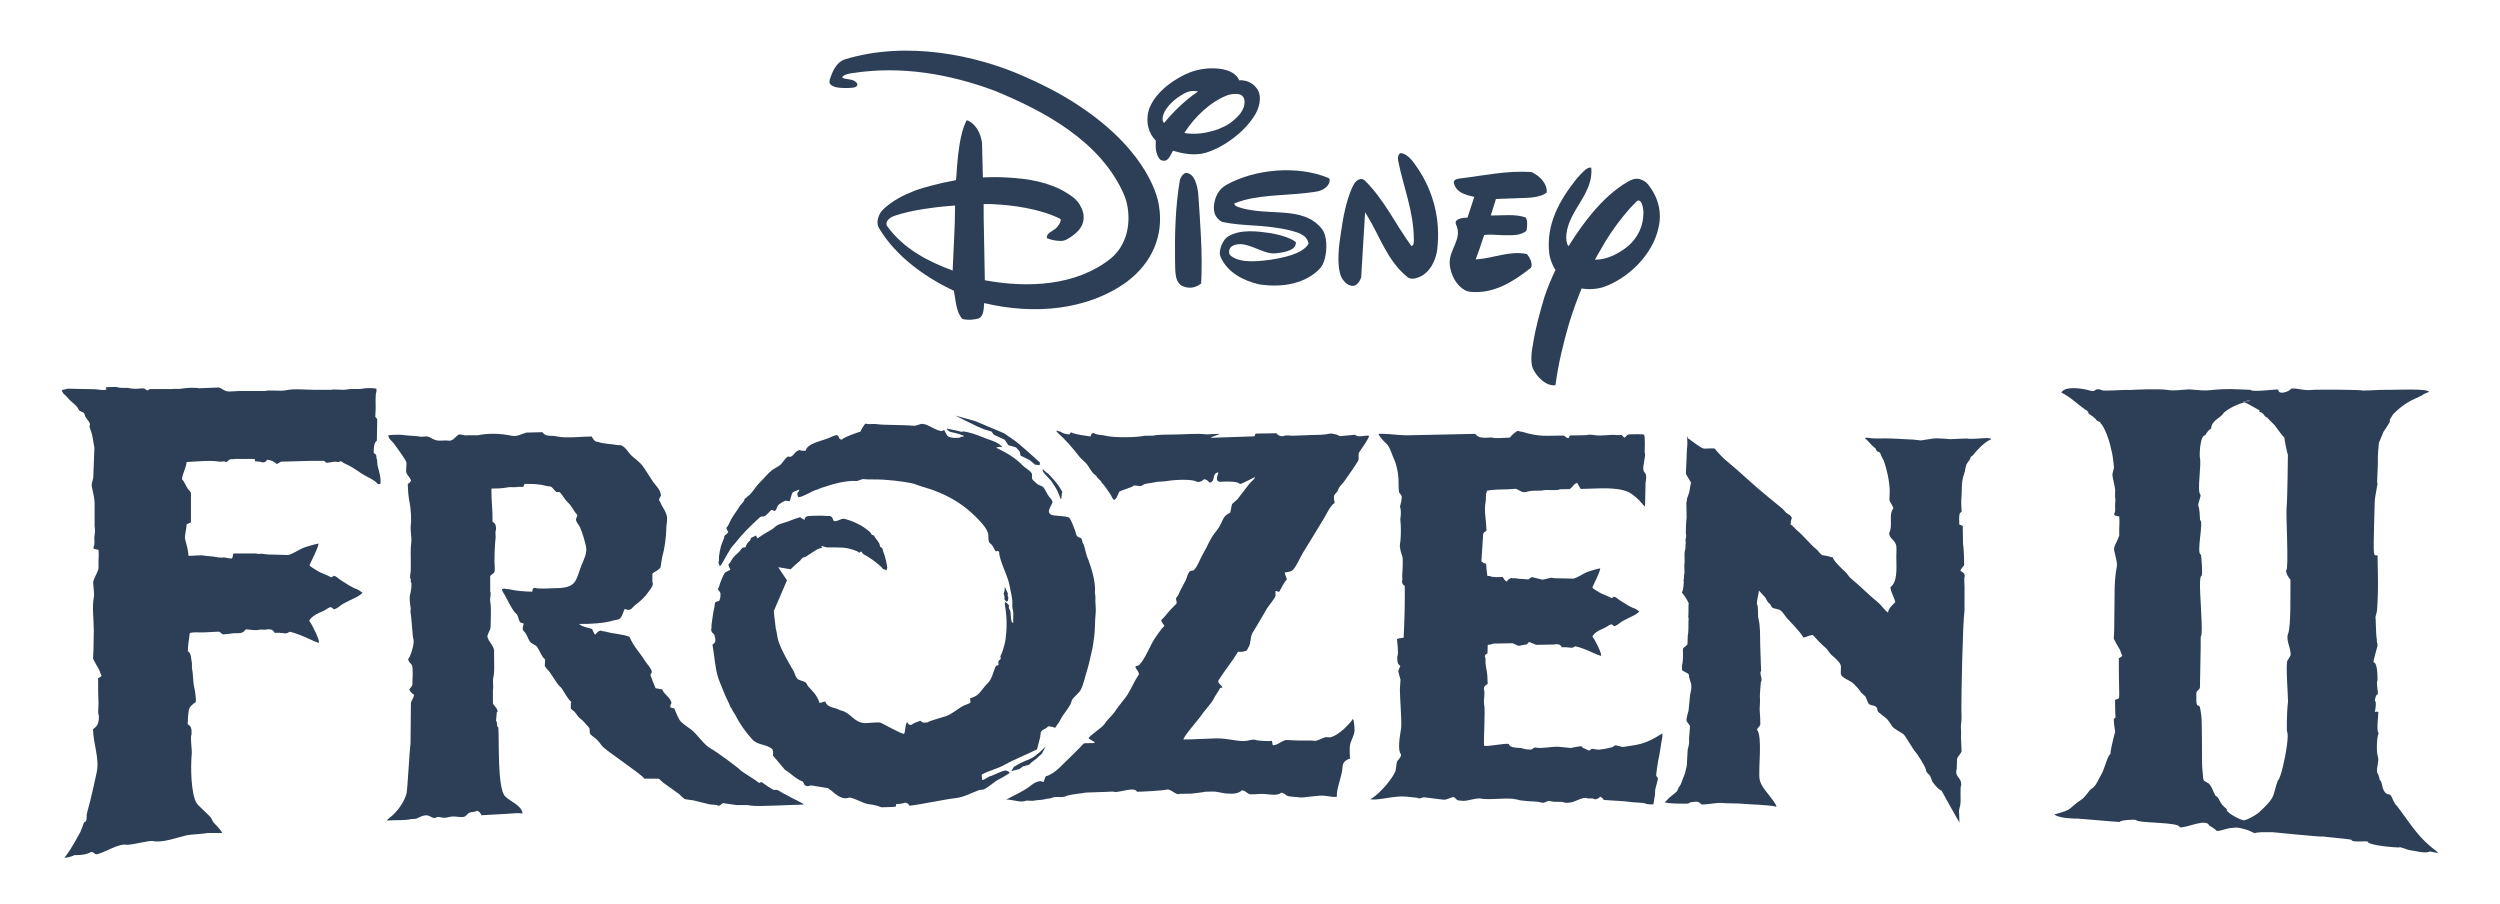 <?xml version="1.0" encoding="utf-8"?>
<!-- Generator: Adobe Illustrator 23.1.0, SVG Export Plug-In . SVG Version: 6.00 Build 0)  -->
<svg version="1.1" id="ARTWORK" xmlns="http://www.w3.org/2000/svg" xmlns:xlink="http://www.w3.org/1999/xlink" x="0px" y="0px"
	 viewBox="0 0 1280.16 462.67" style="enable-background:new 0 0 1280.16 462.67;" xml:space="preserve">
<style type="text/css">
	.st0{fill:#2C3F57;}
</style>
<g id="CC780024_7_">
	<g id="FROZEN_II_7_">
		<g>
			<path class="st0" d="M1148.6,205.86c0.17,0,0.4,0.06,0.67,0.16c1.09-0.31,2.12-0.54,3.04-0.68
				C1152.34,204.63,1149.58,205.46,1148.6,205.86z"/>
			<path class="st0" d="M1227.28,412.54c-1.22-0.74-2.49-4.48-2.84-4.96c-0.94-1.31-1.28-0.46-2.34-1.17
				c-2.87-1.91-1.86-6.17-3.49-6.96c-0.01-1.06-1.36-4.22-1.44-4.22c-0.17-2.41,1.18-5.77,0.46-7.73c-0.82-2.24-0.66-10,0.44-12.2
				c-1.39,0-0.09-10.33-0.21-10.77c-1.01-0.16-0.8-0.16-1.81,0c0.44-1.46,0.9-5.7,0.02-5.59c0-0.63,0.49-3.47,1.6-3.47
				c0.1-0.95-1.05-6.78-0.23-6.78c0-1.35,0.15-9.58-2.1-9.58c0-0.98,1.64-6.54,2.1-8.41c0-3.26-0.37,0.22-0.37-3.52
				c-0.46-1.38-0.49-11.1-0.67-11.1c0-0.56,0.67-2.17,0.81-3.83c1-12.07,0.06-26.25,0.32-27.82c-1.28-0.16-1.73,0.39-1.95-1.85
				c-0.29-2.87,0.39-23.13,0.42-25.17c0.04-3.93,2.07-10.8,1.22-10.34c0.03-2.46,0.53-9.4,0.4-12.65c-0.05-1.3,0.3-5.34,0.53-7.67
				l2.34-5.61c6.69-9.85,0.47-2.34,5.06-9.16c6.22-6.18,9.67-7.05,14.56-9.45c0.73-0.72,2.85-1.54,3.58-1.79
				c0.66-1.92-17.78-1.08-20.02-1.13c-5.95-0.12-9.52,0.43-13.98,0.38c0.01-0.46-23.21-0.6-26.06-0.31
				c-4.24,0.43-6.29-0.89-10.27-0.71c-1.19,1.64-6.84,3.58-6.75,0.45c-1.55-0.05-14.19,1.5-14.14,0.2
				c-8.7-0.31-11.75-0.75-20.27,0.14c-3.27,0.42-6.61,0-11.09-0.37c-4.69,0.18-7.65,0.92-11.41,0.25
				c-4.39-0.63-15.54-0.14-19.3,0.07c-1.42-0.33-14.24,0.85-14.21-0.01c-4.52-1.45-2.12,1.59-6.44,0.19
				c-2.44-0.79-12.44-2.59-14.19,1.13c4.93,2.48,7.87,5.66,12.58,9.01c0.73,0.03,1.54,1.41,1.25,1.69c1.36,0.93,3.4,2.18,4.21,3.51
				c1.22,0.9,1.73,0.89,1.92,0.76c-0.03,0.12-0.06,0.3-0.06,0.6c2.35,1.89,4.94,9.9,5.45,12.93c0.85,2.74,1.25,6.39,1.59,9.98
				c-0.21,0.96-0.93,3.1-0.8,3.98c0.39,2.57,1.14,4.97,1.4,7.4c-0.04,1.1-0.06,2.43-0.08,3.97c0.06,0.04,0.11,0.08,0.17,0.12
				c0,0.64,0,1.28,0,1.92c-0.45,2.15,0.42,4.66-0.6,6.17c0.06,0.46,0.09,0.5,0.2,0.8c0.12,0.05,0.27,0.09,0.4,0.13
				c0,0.06,0,0.13,0,0.19c0.04,0.18,0.07,0.09,0.1-0.16c0.58,0.2,1.21,0.37,1.89,0.43c0.21,1.89,0.06,4.48,0,6.37
				c0,1.13,0,2.26,0,3.39c-0.56,2.02-2.02,4.22-2.59,6.17c-0.47,1.61,1.88,7.08,1.36,9.69c-0.95,4.73-1.2,9.82-1.16,15.6
				c-0.07,3.52-0.13,13.89-0.2,17.41c-0.07,1.33-0.13,2.66-0.2,3.98c0.76,1.61,2.04,3.8,2.99,5.38c0.6,1.01,0.65,2.35,1.39,3.19
				c-0.33,0.72-1.07,1.08-1.79,1.39c-0.02,4.42,0.06,14.26,0.2,18.36c0.02,0.57-0.04,1.33-0.09,2.13c-0.53,0.29-1.22,0.6-2.05,0.91
				c0.09,3.25-0.02,6.22,0.26,9.03c-0.28,0.23-0.57,0.46-0.91,0.67c0.02,2.21,0.33,4.43,0.71,6.64c-0.16,0.56-0.33,1.17-0.5,1.82
				c-0.99,3.78-2.03,8.63-1.93,9.63c-1.22,0.01-3.22,7.81-4.27,9.59c-1.8,3.05-3.15,7.12-5.71,8.27c-1.01,0.83-2.51,3.5-4.38,5.01
				c-8.28,5.61-4.01,5.08-14.43,8.01c2.83,1.92,9.47,2.13,12.26,2.1c0-0.09,19.72,1.73,21.3,1.71c-0.01-0.94,7.85-1.47,8.3-0.97
				c1.64,1.77,22.38,0.86,22.41,3.68c3.02,0.67,13.72-4.91,15.13-0.84c0.66,0.21,3.73,2.31,3.73,2.65c1.19,0.42,4.96-1.13,6.6-1.33
				c4.27-0.52,4.33-0.45,8.91,0.82c1.06,0.28,4.09,1.87,4.2,1.76c0.73-0.72,6.06-0.53,7.58-0.55c0-0.36,23.61,2.48,27.87,2.26
				c-1.02,0.05,12.84,1.23,13.95,1.64c0.02,1.51,7.09,0.53,8.34,0.92c0.02,1.95,13.85,3.05,16.05,3.03
				c-0.01-0.7,4.53,1.28,5.26,1.34c2.26,0.18,8.37,2.02,10.34,0.7c0.08-0.16,3.93,1,4.38,0.53
				C1237.96,428.78,1235.24,422.95,1227.28,412.54z M1172.87,335.71c-0.01-0.04-0.03,0.02-0.05,0.09c-0.24,0.4-1.38,2.23-1.41,2.38
				c-1.15-0.03,0.25,19.11,0.21,21c-0.69,5.57-0.73,15.22-0.47,15.63c0.96,1.52-0.52,11-2.17,17.79c-0.91,3.73-1.87,6.64-2.52,6.97
				c-0.64,1.65-1.02,2.95-1.32,4.05c-1.13,4.24-0.93,5.58-8.49,12.45c-1.36,1.24-7.76,5-8.41,3.74c-1.23,0.01-9.18-4.18-7.92-5.47
				c-4.4-3.2-3.37-5.71-5.9-6.94c-0.88-1.47-2.42-6.37-4.22-6.65c-2.36-1.52-1.8-0.19-2.52-7.72c-0.18,0-0.06-15.14-0.25-22.61
				c-0.04-1.79-0.11-3.14-0.2-3.74c-0.21-1.39-0.45-3.56-0.7-4.44c-0.4-1.42-1.29-0.5-1.64-1.64s-0.14-3.23-0.23-5.37
				c-0.08-1.98,2.14-1.72,1.87-3.97c-0.09,0,0.54-22.36,0.36-25.26c0.54,0.01,0.61-2.85,0.51-6.85c-0.21-8.97-1.75-23.63-0.12-24.26
				c0.8-0.31-0.03-9.87-0.26-10.94c-2.58-0.06,1.61-17.47-0.44-17.52c-0.13-2.53-0.25-5.83-0.87-7.4c-0.47-1.18,1.68-5.02,0.97-5.82
				c-1.76-2.01,0.79-15.6-0.23-19.05c-0.21-2.26,0.19-11.38,2.82-11.29c0.34-0.93,2.19-3.32,2.96-3.3c0.16-4.52,4.84-5.23,6.46-8.22
				c3.17-2.62,7.16-4.38,10.56-5.35c-0.27-0.1-0.51-0.16-0.67-0.16c-0.14-0.01-0.23,0.04-0.27,0.12c-0.01,0.03-0.04,0.04-0.04,0.07
				c0-0.04,0.03-0.05,0.04-0.07c0.04-0.08,0.12-0.12,0.27-0.12c0.97-0.4,3.74-1.23,3.71-0.52c-0.92,0.15-1.95,0.38-3.04,0.68
				c2.09,0.74,6.92,3.8,7.8,4.13c-0.01,0.29-0.52,0.84,0.35,0.92c1.79,0.16,2.08,2.75,3.75,2.81c0.12,0.42,0.19,0.48,3.57,3.82
				c1.52,2.03,4.12,5.78,4.98,6.25c-0.02,0.68,1.49,8.67,1.85,8.68c-0.02,0.5-0.21,23.99-0.69,27.49
				c-0.34,2.48,1.18,31.84-0.14,31.81c-0.56,1.57,1.96,4.9,2.14,4.9c-0.13,5.59,0.39,23.94-1.24,27.8
				C1170.31,327.78,1173.46,332.53,1172.87,335.71z"/>
		</g>
		<g id="FROZEN_7_">
			<path class="st0" d="M716.98,341.12c0.01-0.04,0.02-0.07,0.03-0.11C717.01,340.29,716.99,340.9,716.98,341.12z"/>
			<path class="st0" d="M401.47,406.45c-1.1-0.5-2.39-1.59-3.58-1.99c-0.6,0-1.19,0-1.79,0c-0.83-0.34-5.43-3.33-5.97-3.98
				c-0.57,0.07-0.86,0.13-1.19,0.4c-0.41-0.08-0.38-0.05-0.6-0.2c-0.51-0.71-8.48-5.5-9.04-6.14c-0.46-0.85-12.35-9.61-15.35-11.23
				c-3.68-2-6.79-7.3-10.13-9.79c-1.66-1.24-4.67-3.13-5.77-4.78c-0.98-1.46-2.01-4.34-2.79-5.97c-0.6-0.2-1.54-0.25-1.99-0.6
				c-0.2-0.42,0.2-1.73,0.6-2.19c-0.52-2.89-3.88-4.34-4.78-6.97c-1.13-0.2-2.26-0.4-3.39-0.6c-0.1-0.08-2.55-6.26-2.59-6.57
				c-0.09-0.78,0.87-1.2,0.6-2.19c-0.47-1.72-2.46-3.69-3.39-5.18c-2.82-4.53-5.85-7.36-7.99-12.38c-3.49-1.41-8.38-1.52-11.95-2.59
				c-0.93-0.28-1.9-0.13-2.59-0.6c-1.7,0.11-1.93,1.26-2.99,1.99c0,0.07,0,0.13,0,0.2c-0.68-0.7-1.19-2.07-1.59-2.99
				c-1.99-0.75-4.95-1.02-6.37-2.39c-0.07,0-0.13,0-0.2,0c0-0.07,0-0.13,0-0.2c5.94,0.06,12.67-0.34,17.52-1.79
				c1.15-0.35,2.11-0.21,2.99-0.8c1.25-0.62,2.09-3.61,2.59-4.98c0.83,0,1.19,0.02,1.59,0.4c2.32-0.02,2.5-1.44,3.78-2.39
				c2.9-2.15,5.12-4.16,7.17-7.17c0.59-0.87,2.74-3.23,1.79-4.78c0-1.39,0-2.79,0-4.18c0.42-0.85,3.57-1.85,4.18-3.39
				c0.26-1.66,0.53-3.32,0.8-4.98c1.29-4.69,2.07-9.85,2.19-15.73c0.03-1.52,0.66-3.82,0.2-5.58c-0.52-1.99-1.64-3.82-2.59-5.38
				c-0.56-0.92-0.67-1.88-1.39-2.59c0.12-0.95,0.46-1.65,1-2.19c-0.06-3.16-2.61-5.17-3.98-7.17c-1.88-2.76-3.41-5.46-5.38-8.16
				c-1.52-2.1-4.11-3.77-5.97-5.58c-1.5-1.46-2.89-4.22-4.98-4.98c-0.52-0.33-1.42-0.02-2.19-0.2c-2.05-0.47-8.11-0.71-9.56-1.59
				c-2.05,0.01-2.69-1.52-3.39-2.79c-5.55,0.02-12.87,1.05-17.72,0c-3.74-0.81-5.53,0.45-7.57-2.19c-2.72,0.07-5.44,0.13-8.16,0.2
				c-2.13,0.54-4.74,2.27-7.77,1.59c-5.19-1.16-11.85-1.37-17.13-0.2c-1.79,0-3.58,0-5.38,0c-1.51,0.34-3.53-0.89-4.58-0.25
				c-1.25,0.76-2.86,3.38-4.98,2.99c-1.71-0.32-4.44,0.28-6.37-0.2c-1.64-0.41-3.04-1.6-4.58-1.99c-1.06,0.07-2.13,0.13-3.19,0.2
				c-2.48-0.55-5.54-0.42-8.16-0.8c-3.87-0.55-8.43,0-8.56,0c0.14,2.12,1.83,2.87,2.79,4.18c1.95,2.66,4.52,6.22,6.17,9.01
				c0.93,1.58-0.41,4.42,0.4,6.37c0.49,1.19,2.25,2.64,2.19,3.78c-0.28,0.81-0.91,1.21-1.59,1.59c0.05,3.39,0.34,7,1,9.96
				c0.53,2.39,0.9,8.55,0.57,10.75c-0.44,2.98,0.56,6.75,0.2,9.36c-0.42,3.04-0.24,6.49-0.24,9.96c0,1.53,0,3.05,0,4.58
				c-0.21,0.94-0.37,2.26-0.4,3.38c0.93,0.93-0.16,1.86,0.77,2.79c-0.03,2.46-0.23,4.23-0.75,5.97c-0.48,1.61,0.1,5.59,0.39,7.17
				c-0.07,0.46-0.13,0.93-0.2,1.39c0.61,3.63,0.8,8.24,1.2,12.15c0.11,1.11,0.17,1.26,0.42,2.43c0.47,2.16-1.78,9.23-2.76,9.76
				c0.15,1.79,1.47,2.12,1.99,3.39c0.45,1.09,0.34,6.38,0.2,7.17c0,0.86,0,1.73,0,2.59c-0.21,0.66-1.1,1.89-1.59,2.39
				c0.22,1.14,1.54,2.25,2.39,2.79c-0.18,1.82-1.31,2.75-1.59,4.18c-0.07,5.64-0.13,15.34-0.2,20.98
				c-0.44,1.96-1.54,23.19-2.01,25.23c-0.26,1.13-0.72,2.33-1.32,3.54c-0.58,1.17-1.29,2.34-2.07,3.46
				c-0.19,0.27-0.39,0.54-0.59,0.81c-1.48,1.95-3.16,3.66-4.72,4.75c-0.55,0.6-1.43,1.08-1.27,1.45c3.54-0.31,9.33,0.07,12.3-0.75
				c0.8-0.04,1.59-0.09,2.39-0.13c1.12-0.43,3.99-2.08,5.9-1.75c1.2,0.21,2.41,1.16,3.47,1.4c1.19-0.2,0.92-0.45,2.11-0.64
				c0.68,0.08,2.06,0.38,2.62,0.45c1.37,0.19,3.08-0.57,4.75-0.66c1.74-0.1,4.76,0.72,6.19,0.05c0.8-0.37,1.44-1.51,2.29-1.92
				c1.1-0.54,2.99-0.31,3.93-1.02c1.1,0.13,1.99,1.31,2.32,2.27c4.57-0.26,9.15-0.51,13.72-0.77c1.78-0.1,4.29-0.38,5.85-0.29
				c0.66-0.04,1.11,0.25,1.51,0.08c-0.53-4.24-6.75-6.21-9.07-8.87c-3.85-4.41-2.87-28.07-3.32-35.13c-1.19-0.52-0.32-2.67-1.2-3.37
				c0.13-1.46,0.27-2.92,0.4-4.38c0.07-0.23,0.47-0.07,0.4-0.6c-0.22-1.67-1.87-2.7-2.39-3.98c0-2.26,0-4.51,0-6.77
				c0.38-1.74-0.24-4.38,0.2-6.37c0.71-3.19,0.4-7.13,0.4-10.75c0-1.13,0-2.26,0-3.39c-0.8-3.13-2.6-3.91-3.44-6.81
				c0.07-1.66,1.58-3.32,1.65-4.98c0-4.53,0.47-9.45-0.2-13.14c-0.3-1.66,0.66-3.87,0-4.98c0-2.65,0-5.31,0-7.96
				c0.41-0.9,1.77-1.05,2.19-2.19c0.33-0.72,0-3.75,0-5.18c0-4.5,0.17-8.49,0.6-12.55c0.1-0.95-0.41-2.79,0.2-3.78
				c0.07-2.49-0.41-3.24-1.79-4.18c0.13-5.64-0.7-11.29-0.57-16.93c2.51-0.03,5.53-0.05,8.16-0.6c1.55-0.33,3.67,0.07,4.98-0.2
				c2.42-0.51,3.12,1,3.78-1.59c4.11-0.02,7.6,0.02,10.95,1c0.86,0.13,1.73,0.26,2.59,0.4c1.07,0.58,1.83,2.27,2.99,2.79
				c0.46,0,0.93,0,1.39,0c0.7,0.37,2.24,2.83,2.79,3.58c0.86,1.18,2.13,2.19,2.99,3.39c1.13,1.57,2.06,3.39,3.39,4.78
				c-0.09,1.04-1.04,1.76-0.6,2.99c0.4,1.11,1.51,2.27,1.99,3.39c1.29,2.98,2.2,6.26,2.99,9.56c0.82,3.45-1.2,7.08-2.19,9.56
				c-3.19,7.98-2.15,11.95-13.74,11.95c-2.01,0-8.94,0.56-10.16-0.2c-1.26,0.11-1.24,0.89-1.39,1.99c-3.9-0.07-8.28-0.4-11.55-1.19
				c-0.99-0.24-1.89,0.05-2.59-0.4c-0.83,0.04-0.91,0.14-1.39,0.4c0.22,1.28,0.9,1.87,1.39,2.79c1.65,3.05,3,6.03,4.98,8.76
				c0.47,0.46,0.93,0.93,1.39,1.39c0.68,1.27,0.75,2.88,1.59,3.98c0.24,0.16,0.96,0.24,1.2,0.4c0.2,0.07,0.4,0.13,0.6,0.2
				c-0.07,1-0.79,2.03-0.4,3.19c0.21,0.63,1.05,1.27,1.39,1.79c0.85,1.3,1.18,2.65,1.99,3.98c1.07,1.75,2.92,1.5,4.01,3.23
				c1.05,1.66,1.74,3.32,2.79,4.98c0.28,0.44,1.02,0.89,1.19,1.39c-0.07,1-0.13,1.99-0.2,2.99c0.42,1.23,1.87,2.37,2.59,3.39
				c1.42,2.02,2.56,3.96,3.98,5.97c0.59,0.84,1.62,1.55,2.19,2.39c1.39,2.03,2.94,5.29,4.78,6.77c-0.05,0.46-0.04,0.56-0.2,0.8
				c0,0.86,0,1.73,0,2.59c0.26,0.52,1.36,1.16,1.79,1.59c0.77,0.79,1.27,1.74,1.99,2.59c0.9,1.07,2.34,1.86,3.19,2.99
				c0.47,0.63,2.42,2.61,2.59,2.99c0.07,0.86,0.13,1.73,0.2,2.59c0.69,1.26,2.57,2.18,3.58,3.19c0.97,0.96,1.76,2.08,2.59,3.19
				c1.81,2.39,20.05,14.28,21.74,16.82c2.39,0,4.78,0,7.17,0c0.86,0.31,1.67,1.47,2.39,1.99c2.05,1.49,5.95,4.22,8,5.75
				c1.07,0.8,2.08,2.27,3.38,2.79c1.39,0.2,2.79,0.4,4.18,0.6c2.49,0.68,5.54,1.31,8.17,1.99c1.47,0.38,3.56-0.04,4.58,0.8
				c1.27-0.21,1.52-1.06,2.39-1.39c2.32,0.33,4.65,0.66,6.97,1c1.86,0,3.72,0,5.58,0c4.03,0.89,11.71,0.23,15.73,0.2
				c2.31-0.02,10.37-0.47,11.58-0.41c0.77-0.03,1.15-0.11,1.56-0.24c-3.39-1.91-4.31-2.31-6.01-3.13
				C404.24,407.98,402.96,407.13,401.47,406.45z"/>
			<path class="st0" d="M192.77,234.64c0.07-1.76-0.26-2.08-1.39-2.59c-0.03-2.41,0.03-5.45,1.59-6.37c0.07-3.65,0.13-7.3,0.2-10.95
				c-0.15-0.44-0.85-0.93-1-1.39c0.07-1.4,0.13-2.79,0.2-4.18c0.02-1.75-0.27-7.49,0.4-8.56c0-0.53,0-1.06,0-1.59
				c-1.89-0.36-5.29-0.39-7.17,0c-2.21,0.46-5.45-0.1-7.77,0.4c-2.63,0.57-5.98-0.31-8.36,0.2c-2.79,0-5.58,0-8.36,0
				c-4.58,0-10.36-0.71-14.54,0.2c-3.33,0.72-7.75-0.29-10.95,0.4c-4.38,0-8.76,0-13.14,0c-1.65,0-5,0.44-6.17,0.2
				c-1.41-0.29-2.89-1.58-4.18-1.99c-3.38,0.13-6.77,0.27-10.16,0.4c-2-0.43-6.84-0.26-8.96,0.2c-1.61,0.35-3.81-0.1-5.18,0.2
				c-3.72,0-7.44,0-11.15,0c-0.16,0.05-0.64,0.56-0.8,0.6c-1.1,0.29-1.27-0.59-1.79-0.8c-0.75-0.3-3.22-0.03-3.39,0
				c-1.59,0.23-3.98-0.1-5.38-0.4c-1.39,0-0.93,0-2.33,0c-1.92-0.02-1.97-0.16-3.72-0.52c-1.66,0.07-3.32,0.13-4.98,0.2
				c-0.4,0.4,0.49,0.8,0.1,1.2c-1.54,0.63-4.22-0.2-6.17-0.2c-3.45-0.07-6.9-0.13-10.35-0.2c-1.19,0-3.38-0.3-4.18,0.2
				c-1.07,0.23-1.49,0.27-1.99,0.4c0.15,1.94,1.87,2.58,2.79,3.78c1.48,1.96,3.72,3.25,5.18,5.18c0.37,0.49,0.56,1.19,1,1.59
				c0.7,0.63,1.84,0.61,2.39,1.39c0.42,0.61,0.41,1.35,0.8,1.99c0.62,1.01,1.85,2.2,2.19,3.39c0.14,0.49-0.19,0.74-0.2,1
				c-0.03,0.75,0.31,1.71,0.6,2.39c1.16,2.75,1.11,5.42,1.9,8.76c-0.2,5.18-0.4,10.35-0.6,15.53c-0.21,0.96-0.93,3.11-0.8,3.98
				c0.5,3.26,1.58,6.24,1.49,9.36c0,3.78,0,7.57,0,11.35c0.26,1.18,0.25,3.4,0,4.58c-0.45,2.15,0.42,4.66-0.6,6.17
				c0.06,0.46,0.09,0.49,0.2,0.8c0.67,0.28,1.52,0.52,2.39,0.6c0.21,1.89,0.06,4.48,0,6.37c0,1.13,0,2.26,0,3.39
				c-0.56,2.02-2.02,4.22-2.59,6.17c-0.47,1.61,0.72,5.95,0.2,8.56c-0.95,4.73-0.04,10.95,0,16.73c-0.07,3.52-0.13,7.04-0.2,10.55
				c-0.07,1.33-0.13,2.65-0.2,3.98c0.76,1.61,2.04,3.8,2.99,5.38c0.6,1.01,0.65,2.35,1.39,3.19c-0.33,0.72-1.07,1.08-1.79,1.39
				c-0.02,4.42,0.06,9.25,0.2,13.34c0.05,1.57-0.5,4.65,0.2,5.77c0.07,3.92-0.72,5.53-2.99,6.97c0.08,7.48,3.4,15.07,1.89,22.1
				c-0.4,1.88-2.61,12.43-4.98,20.92c-0.34,1.21-0.03,2.54-0.37,3.64c-0.44,1.41-0.87,0.38-1.29,1.48c-0.36,0.94-1.38,3.9-1.72,4.52
				c-0.18,0.33-0.35,0.64-0.52,0.95c-3.66,6.71-5.43,9.45-7.65,12.28c-0.03,0.16,4.04-0.51,4.94-1.33c4.49,0,6.38-0.4,8.78-1.65
				c1.84,0.1,1.47,1.53,3.3,1.09c3.7-0.88,10.99-5.65,14.99-4.74c2.52,0.07,10.44-2.04,12.96-1.98c5.08,1.2,12.4-1.71,17.84-2.95
				c1.5-0.34,9.33-0.69,10.11-1.12c0.2-0.07,7.66,0.07,7.86,0c-0.54-1.25-2.23-3.14-4.24-5.16c-0.64-0.64-1.32-2.62-1.99-3.27
				c-0.45-0.43-0.9-0.87-1.35-1.29c-2.7-2.57-5.2-4.9-5.73-5.9c-2.58-4.91-2.96-17.51-2.28-24.94c0.21-2.31-0.94-8.61-0.09-9.96
				c0.09-3.06-0.17-4.09-1.99-5.18c-0.02-1.77,0.23-5.33,0.6-7.17c0.01-1.68,2.5-3.51,3.58-4.18c0.13-2.07-0.3-5.14-0.8-7.37
				c-0.76-3.37-0.5-6.86-1.2-9.96c0-0.86,0-1.73,0-2.59c-0.63-2.77-0.18-4.79-2.11-6.17c0.04-3.26,0.68-6.28,1-9.16
				c0.07,0-0.14-0.05,0.05-0.03c0.82-0.61,4.74-0.37,6.92-0.37c2.66-0.13,5.31-0.27,7.97-0.4c0.74,0.23,1.38,1.16,1.99,1.39
				c0.27,0.1,5.97-0.6,5.97-0.6c3.36,0.08,4.42-0.05,5.78-1.99c2.4,0.15,4.56,0.75,7.17,0.2c1.13-0.24,2.77,0.32,3.58-0.2
				c2.46-0.08,3.16,0.3,3.98,1.79c2.7,0.01,2.94-0.05,5.25,0.28c1.43,0.2,2.2-0.87,2.59-0.8c2.41,0.43,7.41,2.47,9.48,3.5
				c1.66,0.82,5.07,2.3,5.49,2.07c-0.31-2.86-2.52-6.69-3.7-9.04c-0.49-0.97-1.34-1.78-1.31-2.36c0.84-1.19,1.12-1.47,2.11-2.22
				c1.8-1.37,4.1-2,6.17-3.19c0.81-0.46,1.55-1.15,2.59-1.39c0.23-0.12,1.3,0.78,1.69,1.12c1.91-0.33,3.35-2.14,4.88-2.91
				c2.53-1.27,4.55-2.35,7.12-3.55c0.71-0.33,2.33-1.62,2.74-1.97c-3.16-2.46-3.2-1.71-4.7-2.6c-0.72-0.43-1.44-0.7-2.17-1.16
				c-1.83-1.15-2.73-1.77-4.57-2.91c-1.11-0.69-1.83-1.75-3.31-2.07c-0.37,0.4-0.76,0.64-1.39,0.8c-2.88-1.68-5.39-2.13-7.51-3.64
				c-0.94-0.67-3.7-1.99-3.51-2.73c1.7-3.75,3.99-7.84,4.63-10.88c-0.18-0.18-6.24,1.46-8.04,2.23c-2.47,1.05-4.74,2.85-7.57,3.59
				c-2.32-0.07-4.65-0.13-6.97-0.2c-2.17,0-4.28-0.05-5.97-0.4c-1.08-0.22-2.62,0.29-3.39-0.2c-3.85,0-7.7,0-11.55,0
				c-0.63,0.47-0.26,2.17-1,2.59c-0.24,0.14-3.81-0.54-4.18-0.6c-0.7,0.41-4.14-0.16-5.18-0.4c-1.46-0.13-2.92-0.27-4.38-0.4
				c-2.38-0.61-5.86,0.16-8.44,0.01c-0.06-3.23-1.19-6.18-1.71-8.58c-0.37-1.69,0.78-5.35,0.8-7.57c0.77-0.32,1.54-0.63,2.19-1
				c0-5.04,0-10.09,0-15.13c-0.25-0.72-1.18-1.38-1.59-1.99c-1.06-1.59-1.68-3.62-2.99-4.98c0.32-3.16,2.04-5.47,2.39-8.76
				c4.8-0.24,12.15-1.01,16.73-0.2c0.99,0.17,2.5-0.48,3.39,0.2c1.12-0.24,1.18-1.1,2.19-1.39c0.81-0.23,1.82,0.15,2.39-0.2
				c3.32,0,6.64,0,9.96,0c0.3,0.16,0.33,0.76,0.4,1.19c0.82,0.16,3.03,0.13,3.78,0.6c1.41-0.01,1.87-0.55,2.39-1.39
				c1.77,0.08,3.94,1.1,4.78,2.19c1.14-0.19,1.47-0.92,2.39-1.19c4.91-0.13,9.82-0.27,14.74-0.4c2.39,0,4.78,0,7.17,0
				c0.36,0.14,0.96,0.89,1.39,1c1.39-0.2,2.79-0.4,4.18-0.6c0.66,0.07,1.33,0.13,1.99,0.2c0.3-0.07,0.64-0.53,1.2-0.4
				c0.46,0.11,1.15,0.8,1.59,1c3.3,1.46,6,3.3,8.76,5.18c2.43,1.65,6.92,3.32,8.56,5.57c0.57-0.02,0.85-0.08,1.2-0.2
				c0.51-2.82-0.74-6.6-1.39-9.16C193.03,237.26,193.43,235.68,192.77,234.64z"/>
			<path class="st0" d="M694.67,223.2c-0.17-0.05-0.64-0.54-0.81-0.58c-2.59,0.24-5.17,0.48-7.76,0.72
				c-0.46-0.12-1.14-0.65-1.6-0.77c-0.98-0.25-2.72-0.71-3.38-0.55c-2.97,0.69-6.51,0.7-9.75,0.75c-3.19,0.12-6.37,0.23-9.55,0.35
				c-1.33-0.05-3.64-0.46-4.78,0.27c-1.75,0.05-2.72-0.54-3.41-1.54c-3.52,0.05-7.03,0.11-10.55,0.17
				c-0.28,0.14-0.63,1.12-0.77,1.41c-7.43,0.25-14.86,0.5-22.29,0.75c-0.4-0.39,4.74-1.65,4.34-2.04c-2.19,0.1-4.38,0.2-6.57,0.3
				c-4.55-0.61-10.24-0.04-15.14,0.04c-4.25,0.07-9.36-0.03-12.14,0.59c-1.53,0.02-3.05,0.05-4.58,0.07
				c-4,0.96-15.69,1.03-19.51,0.03c-2.25-0.59-4.77-0.29-6.4-1.49c-1.08,0.14-1.38,0.88-1.56,1.82c-1.51-0.22-8.78-1.13-9.73-2.07
				c-0.81,0.17-0.81,0.26-0.98,1.01c-1.73-0.04-3.55-0.5-4.6-1.32c-1.43-0.47-1.69-0.52-2.36-0.57c0.12,0.24,0.63,0.89,1.18,1.39
				c3.08,2.77,6.77,6.71,10.86,12.03c0.79,1.03,2.95,2.7,3.74,3.74c1.92,2.51,2.22,4.27,4.87,5.99c-0.03,0.94,2.77,2.64,2.62,3.37
				c1.38,1.25,2.62,3.35,3.74,4.87c1.96,2.63,0.75,1.87,2.62,4.12c1.57-0.91,1.74-2.23,2.62-4.12c0.3-0.66,6.71-2.46,7.11-2.99
				c0.74-0.99,3.66,0.51,4.58-0.28c1.59-1.36,3.92-1.05,6.35-1.69c2.03-0.54,4.27-0.25,6.76-0.7c3.08-0.56,12.95-1.21,15.34,0.56
				c1.58-0.04,2.58-0.64,3.36-1.45c1.37,0.09,2.1,0.98,2.81,1.75c3.38-0.49,0.83-4.67,4.51-5.27c-0.12,1.18-1.18,3-0.54,3.99
				c0.25,0.52,0.42,0.62,1.01,0.78c0.43,0.21,1.3-0.02,2.19-0.03c2.5-0.05,7.42-0.17,8.39,1.26c1.35-0.18,7.71-3.71,7.91-3.71
				c-0.07,0.07-0.13,0.14-0.2,0.2c-0.51,1.45-2.09,2.28-2.93,3.43c-1.98,2.71-4.08,5.18-6.05,7.86c-0.92,0.81-1.83,1.62-2.75,2.43
				c-0.31,1.46-0.62,2.93-0.93,4.4c-4.08,1.89-3.65,4.24-5.85,7.66c-1.03,1.59-2.52,3.2-3.51,4.84c-2.09,3.46-2.42,4.99-4.44,8.36
				c-1.67,2.78-2.66,6.33-4.84,8.64c-0.36,0.24-1.42,0.19-1.79,0.43c-1.27,0.68-1.66,3.32-2.32,4.62c-1.28,2.52-2.68,4.83-3.86,7.63
				c-0.22,0.54-1.05,1.29-1.16,1.81c-0.12,0.52,0.59,1.78,0.24,2.59c-0.98,1.01-1.96,2.02-2.94,3.03c-1.71,1.77-3.02,3.83-4.89,5.45
				c0.2,1.01,1,2.13,1.64,2.76c-0.3,0.86-0.91,0.98-1.37,1.61c-1.25,1.72-2.57,3.48-3.7,5.24c-2.59,4.03-4.72,10.24-7.95,13.47
				c-0.23,0.16-0.95,0.26-1.19,0.42c-2.06,0.13,1.9,3.19,1.05,4.46c-2.1,3.14-3.6,6.7-5.62,10.05c-1.06,1.76-4.67,5.96-5.77,7.67
				c-2.39,3.72-3.87,4.18-6.32,7.78c-1.05,1.54-6.92,5.34-7.93,6.9c-0.19,0.53,3.36,1.88,3.17,2.42c-0.66,0.41-5.06,0-5.72,0.41
				c-1.29,1.67-10.49,10.49-11.98,11.98c-3.19,3.19-5.31,3.92-6.3,4.48c-0.33,0.07-0.66,0.14-0.99,0.21
				c-0.51,0.53-0.87,2.29-1.15,2.93c-0.67-0.03-1.2-0.09-1.6-0.37c-2.55,0.13-4.67,1.99-6.3,3.23c-2.22,1.69-6.73,3.85-11.29,6.21
				c2.58-0.01,6.17,1.16,8.41,1c0.99-0.07,1.33-0.3,1.79-0.43c1.19-0.08,2.39,0.15,3.58,0.07c1.77-0.46,4.03-0.26,5.75-0.76
				c1.62-0.47,2.78-0.19,4.17-0.86c1.78-0.86,5.26,0.37,7.15-0.91c4.36-1.17,8.06-1.17,9.73-1.67c3.65-0.12,7.3-0.25,10.95-0.37
				c1.18-0.02,3.38-0.36,4.19,0.13c3.71-0.18,10.01-2.8,11.22-0.18c3.01-0.05,12.77-0.53,15.35-1.12c1.89-0.44,4.85,3.11,6.29,2.19
				c2.06-0.03,4.12-0.06,6.17-0.1c0.01-0.01,6.88-0.76,7-0.97c6.4-0.16,3.54-0.34,10.55,0.87c3.56,0.24,6.24,0.33,8.45-1.64
				c1.93,0.38,2.62,1.59,3.69,1.98c0.79,0.29,4.85-0.07,5.79-0.11c3.57-0.14,8.36,1.44,10.6-0.66c1.46,0.21,1.98,1.07,2.91,1.54
				c1.45,0.73,5.01,0.6,6.73,0.94c1.49,0.29,9.9-1.4,13.03-0.82c1.3,0.11,3.19,0.64,5.45,0.54c0.47-0.12,0.19,0,0.31-0.65
				c-0.04-4.4,2.69-9.65,2.96-14.96c0.16-3.19,3.72-3.99,3.85-3.98c-0.02-0.11-0.06-0.47-0.14-0.91c0.02-1.12-0.15-4.51,0-5.24
				c0.12-2.75,2.25-5.25,2.41-8.3c0.05-1.03-0.33-4.91-0.53-5.24c0-0.13-0.39-0.56-0.39-0.69c-0.67,1.58-4.17,4.87-4.55,5.2
				c-1.84,1.65-4.44,3.68-7.08,4.28c-0.73-0.04-1.46-0.08-2.19-0.11c-1.53,0.27-4.66,2.17-5.65,1.87c-0.86-0.26-8.85-0.08-9.97-0.2
				c-0.43-0.05-3.17-0.16-4.18-0.21c-2.32-0.12-4.83,2.78-7.16,2.66c-0.42,0.38-0.37-2.63-0.78-2.25c-0.7,0.32-6.93,0.01-7.91-0.37
				c-1.45-0.55-2.4-0.05-4.82,0.37c-3.75,0.65-9.18-1.26-15.35-1.26c-1.71,0-14.36,0.67-17.09,0.57c0.54-2.22,8.08-10.54,9.18-12.37
				c0.93-1.55,5.46-6.48,6.23-8.22c0.86-1.96,2.41-3.6,3.3-5.63c0.07-0.07,0.13-0.13,0.2-0.2c3.2-0.03-2.07-2.07-0.85-3.99
				c3.11-4.86,6.94-9.53,9.93-14.5c0.94,0.01,2.6,0.15,3.18-0.25c1.68-0.14,1.47-1.01,2.16-2.03c1.51-2.23,0.7-5.32,2.2-7.64
				c2.49-3.86,4.73-8.05,7.18-12.06c1.14-1.87,3.72-4.71,4.48-6.64c-0.01-0.8-0.03-1.59-0.04-2.39c0.14-0.42,1.74,0.61,1.95,0.25
				c1.32-2.17,2.17-4.48,3.88-6.23c-0.18-1.47-0.93-2.02-1.05-3.57c1.03-0.15,3.09-0.45,3.77-1.05c1.53-0.8,4.47-7.4,5.63-9.25
				c3.59-5.72,7.17-11.74,10.68-17.49c1.3-2.14,3.35-6.75,5.45-7.85c-0.08-0.94-0.64-2.64-0.26-3.78c0.23-0.68,1.17-1.43,1.56-2.02
				c0.44-0.66,0.53-1.33,0.96-2.01c0.81-1.26,2.09-2.4,2.93-3.63c2.28-3.34,4.72-6.64,6.81-10.07c0.61-1.01-0.1-3.51,0.57-4.47
				c1.42-2.06,5.3-7.54,5.04-8.44C699.37,222.82,696.74,223.81,694.67,223.2z"/>
			<path class="st0" d="M691.33,388.47h-0.01C691.33,388.51,691.33,388.52,691.33,388.47z"/>
			<path class="st0" d="M837.86,381.42c-0.57,0.1-6.85,1.16-7.15,1.07c-0.68-0.2-3.01-0.9-3.72-0.79c-0.41,0.07-0.93,0.76-1.29,0.87
				c-1.39,0.41-6.91,1.61-8.06,1.23c-0.65-0.22-1.36-0.06-1.76-0.38c-1.04,0-1.52,0.45-2.1,0.98c-1.15-0.52-2.29-1.04-3.44-1.56
				c-0.11-0.21-0.22-0.42-0.33-0.63c-0.69-0.34-4.82,0.69-5.69,0.81c-1.98-0.2-3.96-0.41-5.94-0.61c-3.61-0.3-8.64,1.09-12.22,0.37
				c-0.78-0.16-1.32,0.86-1.91,1c-1.03,0.24-4.53-0.26-5.13-0.73c-3.03-0.23-5.79,0-6.57-2.13c-2.99-0.32-10.3,1.47-12.61,0.96
				c-0.33-3.22,0.77-18.15,0.01-21.39c-0.39-1.65,0.68-6.14-0.11-7.42c-0.04-1.75,0.91-2.2,1.95-2.82
				c-0.05-2.79-0.16-5.51-0.72-7.95c-0.36-1.55,0.02-0.45-0.28-1.75c-0.35-1.52,0.24-3.28-0.47-4.37c0.15-0.96,0.63-1.26,1.37-1.61
				c0.04-1.46,0.09-2.92,0.13-4.38c1.41-0.03,2.14-0.38,2.98-0.64c2.25-0.04,4.51-0.07,6.77-0.11c1-0.02,1.99-0.03,2.99-0.05
				c1,0.45,2.01,0.9,3.01,1.35l4.32-0.8l1.04-1.21l3.67,1.47l6.5-0.1c1-0.22,2.45,0.26,3.16-0.2c2.17-0.09,2.79,0.25,3.53,1.56
				c2.38-0.01,2.59-0.06,4.64,0.22c1.26,0.17,1.94-0.78,2.28-0.72c2.13,0.37,6.55,2.13,8.39,3.03c1.47,0.72,4.49,1.99,4.86,1.8
				c-0.29-2.53-2.27-5.89-3.32-7.96c-0.44-0.86-1.19-1.57-1.17-2.07c0.74-1.06,0.98-1.31,1.85-1.97c1.58-1.22,3.6-1.79,5.43-2.85
				c0.71-0.41,1.36-1.02,2.28-1.25c0.2-0.11,1.16,0.68,1.5,0.98c1.68-0.3,2.95-1.91,4.29-2.6c2.22-1.14,3.99-2.1,6.26-3.17
				c0.63-0.29,2.05-1.44,2.4-1.75c-2.8-2.15-2.83-1.49-4.16-2.26c-0.64-0.37-1.28-0.61-1.92-1.01c-1.62-1-2.42-1.54-4.05-2.54
				c-0.98-0.6-1.63-1.53-2.93-1.8c-0.33,0.35-0.67,0.57-1.23,0.71c-2.55-1.46-4.77-1.84-6.65-3.17c-0.83-0.58-3.28-1.74-3.11-2.39
				c1.48-3.32,3.48-6.95,4.02-9.63c-0.16-0.16-5.5,1.33-7.08,2.02c-2.17,0.94-4.17,2.55-6.66,3.21c-2.05-0.05-4.1-0.09-6.15-0.13
				c-1.91,0.01-3.78-0.02-5.27-0.32l-4.36,1.01l-5.55-1.35l-1.78,1.21l-3.36-0.25c-1.08-0.03-2.11-0.14-3-0.32
				c-0.83-0.17-1.82,0.17-2.39-0.16c-0.95,0.2-1.89,1.16-2.36,1.83c-0.83-0.37-1.58-1.59-2.03-2.36c-1.97,0.05-5.23,0.35-6.58-0.49
				c-0.4,0.01-0.8,0.01-1.2,0.02c-0.4-1.84-0.56-4.37-0.7-6.36c-1.34-0.06-1.55-0.64-2.41-1.16c0.28-3.19,0.56-9.61,0.84-12.8
				c-0.08-1.9,0.61-2.19,1.75-2.82c0-4.81-1.36-10.39-0.46-14.56c0.39-1.79-0.14-4.16,0.71-5.59c0-0.13,0-0.27-0.01-0.4
				c2.87-0.64,7.22-0.64,10.97-0.74c1.26-0.09,2.52-0.17,3.78-0.26c1.24,0.37,2.6,1.46,3.81,1.73c0.69,0.15,2.38-0.3,2.98-0.44
				c2.42-0.58,5.56-0.1,7.36-0.51c1.97-0.45,7.16,0.36,8.56-0.53c1.59-0.02,3.19-0.05,4.78-0.07c1.39-0.59,2.06-2.48,3.54-3.04
				c0.2-0.16,0.05-0.07,0.4-0.21c0.61,1.05,1.23,2.11,1.84,3.16c9.09-0.13,17.91-1.23,24.52,1.6c1.38,0.59,4.93,3.51,5.85,4.69
				c0.61,0.78,0.55,0.57,1.38,1.58l1.07,1.13l0.16-1.16c0.07-3.65,0.15-7.3,0.23-10.96c0.16-0.79,0.56-3.33,0.13-4.38
				c-0.25-0.62-1.07-1.32-1.23-2.17c-0.45-2.36,1.48-7.54,0.66-8.97c-0.01-1.81,0.36-8.09-0.34-9.16c-0.45-0.31-6.07-0.25-6.97-0.17
				c-1.97,0.02-1.76,0.74-2.77,1.52c-0.06,0.07-0.13,0.13-0.19,0.2c-0.6-0.17-1.05-1.15-1.62-1.37c-0.8,0.01-1.59,0.03-2.39,0.04
				c-3.54-0.52-7.96,0.75-11.55-0.02c-1.04-0.22-3.68-0.25-4.18,0.07c-2.72,0.04-5.44,0.09-8.16,0.13
				c-0.28,0.14-0.63,1.13-0.78,1.41c-1.44-0.14-1.59-1.02-2.61-1.35c-2.59,0.04-5.18,0.08-7.77,0.12
				c-5.42,0.08-9.28-0.79-13.18-1.98c-0.87-0.27-1.58-0.11-2.2-0.56c-1.34,0.1-3.68,2.56-4.33,3.45c-1.81,0.05-8.07,0.61-9.16-0.05
				c-4.27,0.14-6.7,0.62-8.59-1.86c-11.24,0.21-22.77,0.55-34.44,0.74c-3.25,0.05-6.43-0.37-9.62-0.59c-1.23-0.09-5.47-0.31-5.5-0.1
				c0.52,1.26,2.3,3.29,3.26,4.18c0.55,0.51,1.15,1.09,1.61,1.7c1.2,1.6,2.28,5.22,3.16,7.11c1.25,2.7,2.02,6.59,2.25,9.89
				c0.02,1.46,0.05,2.92,0.07,4.38c0.11,0.48,0,1.9,0.24,2.59c0.2,0.6,1.03,1.18,1.22,1.77c0.46,1.39-0.44,4.31-0.71,5.39
				c-0.12,0.47,0.18,1.03,0.22,1.19c0.34,1.54,0.12,4.15-0.11,5.38c0.08,1.19,0.17,2.39,0.25,3.58c0.07,3.37,0.05,6.63-0.45,9.57
				c-0.26,1.56,0.89,5.14,1.24,5.99c0.45,1.09,0.09,8.06-0.05,9.16c-0.15,1.13,0.34,2.79-0.14,3.59c0.07,1.29,0.62,1.88,1.43,2.37
				c0.12,9.68-0.15,17.81-0.58,26.5c-1.41,0.28-2.29,0.16-3.38,0.65c0.06,1.77,0.95,7.64,0.14,8.96c-0.04,2.48-0.01,3.86,1.47,4.76
				c0,0.16,0.01,0.25,0.01,0.3c-0.27,0.88-1.13,1.82-0.9,2.86c0.24,1.11,0.77,2.81,1.06,3.97c-0.11,1.66-0.21,3.32-0.32,4.98
				c-0.04,3.38,1.05,16.96,0.64,19.8c-0.62,4.36-2.03,11.02,0,13.61c-0.32,2.03-1.63,2.4-2.19,3.78c-0.22,1.51-0.44,3.02-0.67,4.54
				c-0.71,1.74-2.15,3.93-3.86,6.08c-0.52,0.66-1.07,1.31-1.63,1.94c-2.13,2.42-4.42,4.56-6.11,5.66c-0.69,0.53-1.28,0.85-1.28,0.88
				c-0.01,0.05,0.77,0.09,1.58,0.09c4.53,0.01,11.33-2.04,16.76-1.48c1.92,0.2,3.83,0.39,5.74,0.59c0.16,0.05,0.68,0.38,1.17,0.32
				c0.59-0.08,1.52-0.5,2.06-0.59c3.36,0.42,6.72,0.83,10.08,1.24c1.99,0.21,4.35-1.64,5.37-1.27c0.8,0.29,1.23,1.29,2.04,1.61
				c0.79,0.08,1.58,0.16,2.37,0.25c2.52,0.27,7.5-1.9,10.19-1.02c4.69,0.48,11.03-0.48,15.72,0c1.11,0.14,2.75,0.47,3.72,0.78
				c1.12,0.12,2.24,0.23,3.36,0.35c2.63,0.27,5.26,0.11,7.49,0.77c1.94,0.57,2.78-1.36,4.68-0.72c2.29,0.77,5.04-0.1,7.1,0.71
				c0.75,0.29,1.91,0.07,2.4,0.05c2.93-0.13,6.64-3.08,9.05-2.3c1.49,0.48,2.8-0.3,3.94,0.61c1.15,0,2.21-0.58,2.78-1.31
				c0.96,0.26,1.48,0.86,1.84,1.59c5.08,0.51,9.86,0.45,14.22,1.14c1.71,0.27,6.66,0.16,7.68,0.95c1.17,0.14,2.69,0.38,3.59,0.17
				c0.27-1.97,0.54-2.97,0.81-4.95c0.02-0.83-0.02-2.52,0.39-3.76c0.19-0.58,1.21-4.25,1.08-4.69c-0.09-0.33-0.78-0.86-0.87-1.29
				c-0.08-0.41,0.89-7.07,0.95-7.31c0.85-3.34,1.63-9.77,2.19-12.33l0.09-1.99c-1.67,0.96-2.97,1.77-4.26,2.51
				C844.37,379.49,841.17,380.87,837.86,381.42z M716.98,341.12c0.01-0.23,0.02-0.83,0.03-0.11
				C717.01,341.05,716.99,341.09,716.98,341.12z"/>
			<polygon class="st0" points="503.77,219.81 507.72,220.97 508.89,222.6 511.91,223.99 514.47,225.16 516.33,227.95 
				520.28,229.11 522.14,231.2 522.61,233.3 527.26,235.62 530.05,237.95 532.38,238.18 532.51,236.82 524.93,230.04 520.52,226.31 
				514.23,221.9 499.35,215.62 489.13,212.82 500.51,218.41 			"/>
			<path class="st0" d="M541.5,251.47c0.23,0.48,1.53,3.66,1.7,4.17c0.68-0.31,0.18-3.31,0.86-3.63c-1.88-3.49-3.57-5.33-5.47-7.48
				c-0.3-0.25-1.68-1.91-1.98-2.16c-0.37,0.22-2.43-2.13-2.67-2.08c-0.78,1.21,3.82,5.06,4.6,6.32
				C539.52,248.17,540.7,249.81,541.5,251.47z"/>
			<path class="st0" d="M514.72,394.5c-2.38,0.63-4.8,1.9-7.02,2.77c-1.61,0.3-3.18,1.88-4.78,2.18c0.04-0.29-0.29-2.53-0.19-2.83
				c4-2.19,7.82-2.82,11.79-5.05c5.05-2.84,11.33-5.21,16.52-7.88c0.53-2.09,1.07-4.18,1.61-6.27c0.2-0.95,0.06-2.18,0.56-2.93
				c0.65-0.97,2.76-1.41,3.47-2.54c0.9-0.09,2.93,0.41,3.63,0.75c1.69-2.72,1.98-2.61,2.74-4.25c1.03-2.22,3.88-5.41,4.98-7.57
				c0.49-0.97,0.62-2.16,1.27-3.01c0.96-1.26,3.3-3.15,3.97-4.39c1.65-3.05,2.2-6.58,3.33-10.04c0.96-2.97,2.07-8.32,2.78-11.4
				c0.39-1.7,0.47-3.11,0.75-4.87c0.75-4.64,0.4-8.18,0.94-13.48c0.24-2.4-0.38-5.56-0.13-7.86c-0.09-0.82-0.19-1.65-0.28-2.47
				c0.19-1.88,0.01-4.02-0.39-6.2c-0.79-4.7-2.6-9.62-3.74-12.47c-0.76-1.9-1.07-5.48-2.21-6.89c-0.02-0.13-0.04-0.26-0.06-0.38
				c-0.48-3.01-1.67-1.49-2.85-3.06c-0.53-0.71-0.44-1.51-0.81-2.41c-0.7-1.71-1.95-5.6-3.11-6.8c-1.11-1.1-7.86-0.77-9.33-1.63
				c-0.61-0.39-0.93-0.85-1.06-1.34c-0.15-1.59,1.36-3.51,1.81-4.83c0.05-0.17,0.02-0.35-0.05-0.54c0-0.77-1.1-1.74-1.55-2.31
				c-1.21-1.55-1.82-3.45-3.08-5.02c-0.5-0.62-2.5-1-3.24-1.78c-0.66-0.7-2.02-1.59-2.42-2.41c-0.06-0.12-0.1-0.24-0.13-0.36
				c-0.08-0.73,0.15-1.45-0.02-2.01c-0.01-0.23-0.06-0.44-0.19-0.63c-1.07-1.58-3.27-2.59-4.57-3.95c-3.66-3.86-8.63-6.73-13.5-9.04
				c0.39-0.34,1.18-0.45,1.63-0.48c0.4,0.03,1.34,0.21,1.32,0.1c-0.06-0.42-1.47-1.49-1.81-1.69c-1.43-1.08-4.08-1.8-5.64-2.4
				c-3.31-1.26-6.95-2.86-10.61-3.62c-0.66-0.14-1.41-0.23-2.2-0.32c-0.04,0.11-0.08,0.21-0.11,0.32c-2.47-0.65-3.8-0.91-6.5-1.44
				c-0.43-0.11-1.08-0.28-1.37-0.25c-0.08,0.32,0.17,0.46,0.35,0.72c0.54,0.42,0.81,0.8,1.91,1.03c1.37,0.29,2.81,0.62,4.14,1.06
				c0.73,0.24,1.33,0.45,2.22,0.82c0.01,0.12,0.03,0.25,0.04,0.37c-0.58,0.07-1.13,0.14-1.67,0.2c-0.04,0.13-0.09,0.24-0.14,0.37
				c-2.28,0.26-4.28,0.34-6.05-0.57c-0.89-0.26-1.72-2.53-2.17-3.33c-0.63,0.17-0.73,0.62-1.55,0.53c-2.99-0.32-6.23-3.26-9.35-3.64
				c-1.68-0.2-3.08,1.17-5.08,0.94c-4.68-0.53-14.39-0.21-18.84-0.85c-1.54-0.22-4.18,0.3-5.4-0.28c-0.61,0.2-2.55,3.55-2.67,4.12
				c-1.89,0.58-8.01,2.66-9.57,4.11c-1.71-0.02-1.16-1.74-2.4-2.23c-0.83-0.25-3.25,0.99-4.14,1.37
				c-3.92,1.67-11.08,2.69-11.95,6.56c-0.91,0.01-2.46,0.07-3.08-0.36c-2.22,0.43-2.79,2.58-4.44,3.37
				c-0.59,0.28-1.24-0.14-1.61,0.01c-1.13,0.43-2.8,3.33-3.82,4.19c-1.46,1.24-3.21,1.8-4.66,3.04c-2.16,1.83-3.88,4.11-5.93,6.05
				c-1.88,1.78-4.42,6.33-6.67,7.38c-0.04,0.82-0.97,0.39-1.1,1.23c-0.2,1.31-1.98,2.6-2.62,3.7c-1.32,2.28-2.99,4.3-4.26,6.57
				c-0.73,1.31-1.28,3.21-2.38,4.21c0.14,0.96,0.41,1.6,0.95,2.04c-0.3,1.2-1.56,1.43-2.05,2.38c-0.02,0.3-0.05,0.6-0.08,0.9
				c-0.57,1.27-1.26,2.96-1.65,4.31c-0.43,1.5-0.66,3.21-0.91,4.58c-0.22,1.21,0.16,2.46-0.32,3.44c0.07,0.72,0.46,1.57,0.68,2.02
				c0.04,0.01,0.04,0.01,0.06,0.01c0.01,0.01,0,0.01,0.03,0.03c0.01,0,0.01-0.01,0.02-0.02l0,0c0.43-0.35,1.31-1.68,1.81-2.69
				c1.2-2.39,2.69-4.61,4.04-6.91c0.58-0.66,1.16-1.33,1.74-1.99c1.81-2.28,3.63-4.46,5.69-6.56c2.28-2.32,4.34-4.35,6.87-6.63
				c1.25-1.12,1.65-0.28,2.77-0.85c1.15-0.59,2.42-2.47,3.48-3.17c0.35-0.1,1.36,0.67,1.7,0.57c0.81-0.64,0.98-1.79,1.49-2.7
				c0.54-0.88,2.92-2.29,4-2.6c0.67,0.1,1.34,0.2,2,0.31c0.64-1.02,0.85-3.85,1.77-4.63c0.68-0.57,1.93-0.59,2.55-1.19
				c0.24-0.03,0.47-0.05,0.71-0.08c-0.14,0.64-0.59,1.34-1.06,1.73c0.08,0.68,0.17,1.84,0.65,2.05c1.2,0.36,6.79-2.9,8.14-3.42
				c1.52-0.29,3.4-1.44,4.92-1.73c4.11-1.49,11.9-3.57,16.7-3.08c0.82-0.1,2.4-0.91,3.23-1.01c1.91,0.21,3.09,0.21,5.12,0.19
				c7.33-0.06,15.35,1.03,19.94,1.96c1.42,0.29,3.08,1.11,4.43,1.48c13.32,3.7,22.77,9.3,31.34,18.96c1.19,1.34,2.29,2.84,3.04,4.66
				c0.75,1.8-0.13,3.8,0.9,5.34c0.26,0.38,0.91,0.75,1.2,1.11c0.79,1,1.29,2.32,1.99,3.35c0.4-0.09,0.49-0.09,0.69-0.26
				c0.58-0.08,0.71,0.28,1.06,0.46c0.04,2.65,1.35,5.65,2.29,8.27c0.81,2.28,2.45,5.71,3.07,9.12c0.59,3.35,1.64,6.92,1.38,9.6
				c-0.07,0.72,0.03,1.43,0.15,2.13c0.08,0.53,0.2,1.04,0.29,1.53c0.05,0.33,0.09,0.65,0.09,0.94c-0.02,1.46-0.16,3.05-0.01,4.65
				c-0.3,0.19-0.97-0.06-0.96-0.91c-0.1,0.01-0.11-1.27-0.21-1.26c-0.12-2.02-0.16-1.2-0.28-3.22c-0.02-0.12-0.04-0.25-0.07-0.38
				c-0.07-0.51-0.67-1.28-0.79-1.87c-0.05-0.39,0.09-0.69,0.24-1c-0.04-0.09-1.63-1.94-2.1-1.82c-0.29,0-0.09,1.28-0.14,1.35
				c1.18,6.7,1.05,12.5,0.3,17.85c-0.37,2.64-1.53,6.47-2.6,8.54c-0.16,0.3,0.42,0.93,0.1,1.33c-0.39,0.49-0.95,0.88-1.12,1.26
				c-0.19,0.41,0.13,1.24,0.07,1.68s-1.22,0.37-1.4,0.77c-1.64,3.57-1.78,6.54-4.57,9.19c-2.75,2.61-3.78,6.27-8.59,7.18
				c-0.02,0.26,0.28,1.98,0.09,2.32c-0.21,0.39-2.63,1.14-3.23,1.44c-3.09,1.53-5.69,4.17-9.25,5.48c-1.6,0.59-8.19,2.25-9.41,3.16
				c-1.97,0.29-2.83,0.24-3.67-0.83c-1.36,0.49-3.6,1.2-4.59,2.13c-1.22,0.13-1.77-0.51-2.12-1.37c-1.05,0.17-0.98,5.38-1.64,5.94
				c-1.45,0.12-10.91-5.28-11.84-5.62c-1.32-0.64-6.77,0.31-8.76,0.11c-5.14-0.53-6.72-5.21-11.49-6.38
				c-0.9-0.22-1.97-0.87-2.81-1.11c-2.17-0.63-4.73-1.05-5.43-3.53c-0.67,0.09-1.51,0.23-1.9,0.57c-0.35,0.04-0.71,0.08-1.06,0.12
				c-1.49-4.33-3.33-5.65-5.8-8.46c-0.53-0.6-0.82-1.76-1.5-2.15c-1.12-0.64-3.34-0.92-4.15-1.85c-0.92-1.06-1.16-2.64-1.88-3.9
				c-2.52-4.4-5.71-9.59-7.62-15.01c-0.29-0.82-0.47-1.64-0.61-2.45c-0.11-0.61-0.2-1.22-0.3-1.82c-0.14-0.83-0.3-1.65-0.55-2.43
				c-0.18-1.54-0.35-3.07-0.53-4.61c-0.01,0-0.02,0-0.02,0c-0.03-0.26-0.06-0.53-0.09-0.8c-0.13-1.15-0.26-2.37-0.35-3.58
				l6.73-15.68l-4.49-6.74l6.38,1.06c1.57-1.61,3.14-3.03,4.68-4.26c0.51-0.4,0.64-1.07,1.62-1.74c0.19-0.13,1.11-0.2,1.31-0.34
				c0.9-0.61,1.88-1.25,2.78-1.83c0.38-0.25,0.75-0.48,1.1-0.7c0.25-0.15,0.48-0.3,0.7-0.44c0.51-0.32,0.95-0.58,1.25-0.75
				c1.78-1,2.43-0.65,2.65-1.08c0.12-0.24-0.67-0.72-0.63-0.72c1.78,0,1.95,0.7,3.6,0.67c0.96-0.02,2.7-0.03,4.49,0.01
				c2.08,0.04,4.22,0.14,5.25,0.35c1.8,0.37,3.52,0.92,5.14,1.57c0.49,0.2,1.11,1.02,1.46,0.63c0.31-0.36,0.56-0.44,0.75-0.5
				c0.07-0.02,0.74,1.21,1.22,1.47c0.29,0.16,0.58,0.31,0.86,0.47c1.42,0.8,2.74,1.66,3.93,2.53c0.55,0.4,1.08,0.8,1.58,1.2
				c0.33,0.26,0.65,0.52,0.95,0.78c0.14,0.12,0.27,0.23,0.41,0.34c0.32,0.27,0.62,0.54,0.91,0.8c0.14,0.13,0.28,0.26,0.41,0.38
				c0.69,0.63,0.97,1.6,1.46,1.11c0,0,0.99,0.6,1.01,0.67c0,0,0.61-1.09,0.59-1.25c-0.05-0.42-0.11-0.83-0.17-1.23
				c-0.27-1.73-0.64-3.34-1.1-4.85c-0.07-0.23-0.14-0.46-0.22-0.69c-0.16-0.48-0.32-0.95-0.5-1.4c-0.03-0.08-0.06-0.15-0.09-0.23
				c-0.13-0.34-0.29-1.26-0.43-1.58c-0.33-0.75-0.86-0.43-1.24-1.12c-0.15-0.27-0.08-0.99-0.23-1.25c-0.19-0.33-0.39-0.66-0.6-0.98
				c-0.07-0.11-0.15-0.23-0.22-0.34c-0.47-0.7-0.96-1.37-1.48-2c-0.34-0.41-0.51-1.21-1.04-1.19c-0.93,0.03-0.96-0.99-1.46-1.45
				c-0.26-0.24-0.52-0.47-0.78-0.69c-0.45-0.38-0.9-0.74-1.37-1.08c-0.93-0.69-1.9-1.32-2.9-1.88c-0.77-0.44-1.56-0.84-2.35-1.2
				c-1.81-0.83-3.68-1.49-5.56-2c-1.78-0.49-3.6,1.4-5.34,1.15c-1.29-0.19,0-2.99-3.74-2.66c-0.51,0.05-1.01-0.07-1.51-0.09
				c-0.77-0.04-1.52-0.06-2.24-0.06c-1.34-0.01-2.6,0.02-3.73,0.08c-0.8,0.04-1.55,0.1-2.22,0.15c-1.42,0.12-1.82,1.22-1.92,2.12
				c-0.04-0.48-2.28-1.18-2.02-1.62c-1.62,0.47-3.2,1.02-4.75,1.61c-0.41,0.16-0.83,0.32-1.24,0.49c-2.24,0.91-3.91,1.05-5.92,2.1
				c-0.68,0.35-1.81,1.58-2.46,1.94c-2.93,1.63-5.52,3.28-7.65,4.75c-0.27-0.48-0.55-0.97-0.81-1.45l-2.57,1.34l-0.35,1.19
				c-1.1,0.87-1.88,1.82-2.46,3.59c-0.37-0.03-0.35,0-0.55-0.11c-1.62,0.31-1.85,1.61-2.76,2.46c-1.02,0.97-2.22,1.92-3.05,3.03
				c-0.8,1.08-1.27,2.42-2.31,3.31c0.19,1.09,0.6,1.89,1.03,2.74c-0.76,0.46-2.56,1.03-3.02,1.78c-0.91,1.49-1.66,3.46-2.28,5.09
				c-0.38,1-0.41,2.08-1.11,2.81c0.23,1.14,0.75,1.16,1.11,1.84c0.5,0.94,0.05,3.41-0.26,3.97c-0.28,0.85-1.62,0.57-2.19,1.15
				c-0.38,0.66-0.24,1.56-0.44,2.38c-0.68,2.77-1.05,6.05-1.48,8.94c-0.16,1.04,0.16,1.91-0.23,2.71c0.02,0.12,0.05,0.21,0.08,0.3
				c-0.01,0.01-0.01,0.02-0.02,0.04c0.25,1.41,0.95,1.29,1.5,2.15c0.27,0.33,0.29,1.31,0.53,1.69c0.26,1.99-0.06,2.65-1.4,3.43
				c0.48,2.6,0.79,5.54,1.2,8.49c0.16,1.13,0.33,2.26,0.53,3.37c0.43,2.48,1.01,4.89,1.89,7.04c1.24,3.01,2.28,5.87,3.7,8.88
				c0.54,1.15,1.3,2.46,1.74,3.94c0.76,1.03,0.75,1.02,1.62,2.77c0.24,0.48,0.99,1.39,1.22,1.88c1.84,3.9,5.32,8.77,8.45,12.15
				c3,3.24,6.97,2.25,10.33,5.04c0.11,0.01,0.73,2.35,0.19,3.17l5.77,6.83c0.11,0.23,0.26,0.41,0.45,0.53
				c3.23,1.96,5.35,4.59,8.96,5.99c0.48-0.01,0.97,2.01,1.43,2.08c0.28,0.04,1.06,0.38,1.3,0.39c0.47,0.02,1.19-0.48,1.92-0.4
				l8.67,1.41c0.22,0.43,0.63,0.74,1.15,0.96c1.79,1.31,5.55,5.51,9.56,3.79c2.8,0.3,7.09,3.08,9.89,3.42
				c2.17,0.26,4.75,0.77,6.52,1.6c0.55-0.05,7.06-0.1,7.34-0.34c0.19-0.32,0.22-0.79,0.21-1.28c0.98-0.14,3.42-0.14,4.04-0.64
				c1.74-0.24,2.14,0.5,2.85,1.46c6.78-0.78,17.23-3.18,24.03-3.96c3.76-0.43,8.61-3.02,11.68-4.09c0.71-0.08,1.41-0.16,2.12-0.24
				c2.03-0.75,5.7-4.1,7.53-5.02c2.25-1.13,3.97-2.17,5.91-3.45C516.99,395.72,516.96,394.93,514.72,394.5z"/>
			<polygon class="st0" points="529.33,387.59 526.78,388.94 525.15,389.55 522.5,390.77 519.24,392.61 517.82,394.84 
				521.89,393.83 523.92,392.4 526.98,391.59 528.2,390.37 530.55,388.61 533.53,385.9 535.44,382.29 532.05,385.48 			"/>
			<polygon class="st0" points="515.9,303.45 514.51,300.46 514.47,301.73 514.28,303 513.93,303.8 514.22,304.96 514.47,306.33 
				514.18,306.7 515.15,307.84 515.42,308.19 516.15,307.54 516.35,305.92 515.98,305.04 516.06,303.92 			"/>
			<path class="st0" d="M1019.72,224.87c-0.47-0.67-1.58-0.28-1.73-0.58c-3.8,0.05-8.2,0.75-11.05,0.24
				c-1.24,0.1-7.28,0.26-8.51,0.36c-0.9-0.19-7.6-0.58-8.3-0.36c-0.34,0.11-6.15,0.89-6.5,1c-1.31-0.14-2.63-0.29-3.94-0.43
				c-3.83-0.09-10.17-0.65-13.93-0.61c-3.07,0.03-6.56,0.2-9.4-0.34l-1.53,0.08l1.88,1.81c1.81,2.07,2.04,2.28,3.62,3.55
				c0.24,0.19,0.28,0.77,0.8,1.42c0.31,0.39,1.2,0.36,1.5,0.8c0.43,0.63,0.59,1.67,1.02,2.28c0.2,0.29,0.05,0.21,0.23,0.48
				c0.81,1.12,0.6,1.07,0.75,1.46c1.54,4.04,2.95,10.53,3.02,15.24c-0.05,1.63-0.09,3.27-0.14,4.9c0.41,1.35,1.63,2.51,2.03,4.13
				c-2.67,3.11-0.08,9.05-2.19,12.7c0.19,2.79,2.62,3.32,3.36,5.58c0.69,1.18,0.29,4.66,0.32,6.37c0.11,6.8,0.58,13-3.03,15.73
				c0.29,2.76,1.87,5.04,2.52,7.55c0,0.04,0,0.08,0,0.12c-1.9,1.75-3.57,3.51-3.73,5.33c-1.98-1.4-3.3-3.73-5.15-5.23
				c-4.82-3.9-9.11-8.39-13.88-12.29c-1.09-0.9-1.86-2.43-2.93-3.37c-1.19-1.06-6.23-5.87-6.37-7.48c-0.61,0.16-1.71-0.29-2.34-0.52
				c-1.24-0.17-1.84-0.37-3.08-0.54c-1.07-0.63-1.94-2.19-2.92-2.99c-3.6-2.93-6.37-6.77-9.95-9.7c-1.1-0.9-1.98-2.27-3.26-2.98
				c0.02-1.04,0.2-2.51,0.63-3.23c-0.31-1.51-1.94-2.01-2.92-2.8c-0.63-0.69-1.26-1.37-1.89-2.06c-2.64-2.09-5.06-4.2-7.7-6.32
				c-7.27-5.85-14.01-12.54-21.24-18.43c-1.47-1.2-2.97-2.86-4.29-4.29c-0.46-0.56-0.92-1.12-1.38-1.68
				c-0.67-0.45-5.14,0.15-6.01-0.15c-1.32-0.44-5.85-3.79-7.29-4.88c-0.14,0-0.31-0.2-0.47-0.35c-0.14-0.41-0.3-0.83-0.43-1.24
				c0.04,2.06,0.28,4.87-0.1,6.79c-0.06,0.32-0.07,0.68-0.04,1.05l-0.49,11.66l2.63,4.5l-0.56,2.81l-0.28,1.87l-0.83,2.44
				c-0.19,0.44-0.36,0.88-0.46,1.37c0,0.28,0.01,0.56,0.01,0.84c-0.11,0.26-0.21,0.54-0.28,0.82c0.05,2.58,0.09,5.17,0.14,7.75
				c-0.23,1.1-0.58,7.99-0.27,9.01c0.28,0.9-0.53,2.19-0.25,3.12c0.06,0.19,0.1,0.39,0.12,0.59c-0.01,0.07-0.03,0.15-0.04,0.21
				c-0.16,0.89-0.17,1.81-0.15,2.71c-0.1,0.5-0.2,0.95-0.28,1.31c-0.51,2.42,0.13,5.02-0.31,7.13c0.02,1.33,0.05,2.66,0.07,3.98
				c-0.19,0.95-0.26,2.24-0.31,3.6c-0.07,0.23-0.15,0.45-0.24,0.62c0.05,0.06,0.12,0.16,0.21,0.28c-0.09,2.29-0.24,4.63-0.99,5.78
				c0.44,0.47,2.46,3.11,3.49,5.41c-0.21,2.44,0.03,5.11-0.22,7.42c0.07,0.03,0.14,0.06,0.21,0.09c-0.27,3.03,0.15,6.36-0.45,9.05
				c-0.05,1.47-0.09,2.93-0.14,4.4c-0.36,1.03-2.01,1.57-2.35,2.55c0.02,1.33,0.05,2.66,0.07,3.98c-0.01,1.5-0.28,3.66-0.57,4.83
				c0.01,0.63,0.02,1.26,0.03,1.89c0.34,0.79,3.32,1.58,3.53,2.52c-0.09,1.89,1.4,4.12,1.25,6c0.13,0.93-0.3,2.99-0.62,4.18
				c-0.27,2.72-0.53,5.43-0.8,8.15c-0.32,1.17-0.96,3.44-1.08,4.58c-0.13,1.28,1.51,2.35,1.82,3.42c-0.17,2.3-0.35,4.6-0.52,6.9
				c0.29,1.64-0.24,3.62-0.66,5.02c-0.04,0.91-0.42,7.31-0.46,8.22c-0.53,1.95-0.68,3.88-1.56,5.61c-0.71,1.4-1.19,3.97-2.21,5.07
				c-0.59,0.64-0.84,2.01-1.4,2.67c-1.28,1-2.56,2.15-3.85,3.16c-0.6,0.6-1.58,1.78-2.34,2.23c0.15,0.07,0.71,0.23,0.71,0.23
				c2.98,0.64,7.16,0.48,10.92,0.56c0.66-0.05,1.32-0.72,1.97-0.77c1.59-0.01,2.44-0.56,3.74-0.04c0.58,0.24,1.24,1,1.8,1.24
				c1.6,0.09,7.84-0.94,9.44-0.85c3.97,0.41,7.95,0.1,11.92,0.51c3.27,0.31,13.47,0.5,16.83,1.49c-0.51-1.8-2.41-4.04-2.41-4.04
				c-0.72-1.01-1.57-2.05-2.41-3.11c-0.58-0.74-1.16-1.49-1.69-2.25c-1.08-1.55-1.94-3.15-2.18-4.77
				c-0.76-5.25,1.59-21.76-1.31-25.31c0.29-1.14,1.35-1.52,1.64-2.46c0.15-0.49-0.15-7.14-0.3-7.98c0.07-1.47,0.13-2.93,0.19-4.4
				c-0.29-3.09,0.27-6.49,0.43-9.63c1.21-1.08-1.02-4.45,0.13-5.58c-0.15-4.47-0.31-8.94-0.47-13.41c-0.09-4.96,0.09-9.69-0.9-13.4
				c-0.53-1.98,0.18-6.06-0.79-7.53c-0.04-2.29,0.87-4.58,1.04-6.86c0.03,0.04,0.06,0.08,0.1,0.12c1.03,1.12,2.06,2.24,3.09,3.36
				c0.54,0.81,0.85,1.65,1.39,2.44c0.4,0.37,0.8,0.75,1.2,1.12c0.35,0.51,0.61,1.29,1.04,1.69c0.64,0.58,3.26,0.68,4.25,1.45
				c1.34,1.05,2.28,2.84,3.44,4.12c2.58,2.83,6.26,6.4,8.26,9.73c1.97-0.17,2.64-1.21,4.88-1.21c2.03,2.3,4.18,4.61,6.52,6.53
				c1.2,0.98,1.92,2.77,3.1,3.74c1.16,0.97,3.96,3.37,4.47,4.86c0.69,1.2-0.26,4.09,0.42,5.3c0.47,1.37,4.43,2.92,5.64,3.89
				c1.71,1.37,3.35,3.37,4.64,5.23c0.69,0.62,1.37,1.24,2.06,1.86c0.58,0.9,1.21,3.41,1.92,3.95c0.93,0.71,2.5,0.54,3.4,1.27
				c0.96,0.54,0.64,2.12,1.4,2.82c1.2,1.1,2.5,1.95,3.76,2.98c1.28,1.04,2.3,2.9,3.28,4.31c0.92,1.33,4.58,3.05,5.8,4.05
				c0.98,0.81,5.07,8.09,6.05,8.99c0.76,0.7,4.86,7.07,5.3,8.84c0.53,2.13,0.36,1.39,1.85,3c0.7,0.57,1.16,2.88,1.69,3.62
				c1.95,2.73,3.6,4.11,4.57,4.44c2.99,5.46,6.05,10.9,9.13,16.33c-0.03-2.6-0.07-4.49-0.12-4.68c-0.37-1.5,0.38-3.3,0.58-4.42
				c0.42-2.27-0.27-8.85,0.49-10.3c-0.09-3.13-1.82-3.5-2.49-5.6c-0.26-0.81,0.1-2.25,0.18-2.7c0.05-1.63,0.09-3.27,0.14-4.9
				c0.43-1.42,1.94-2.57,2.34-3.96c-0.11-2.45-0.22-4.9-0.33-7.35c0.32-1.84-0.27-4.71,0.11-6.86c0.33-1.91,0.14-4.81,0.11-7.11
				c-0.09-5.72,0.69-45.24,1.6-50.46c0.01-4.25,0.01-8.5,0.02-12.74c-0.02-1.46-0.39-4.14,0.14-5.15c-0.11-1.64-1.28-2.08-2.22-2.66
				c0.28-1.64,1.47-1.77,1.91-3.21c0.06-0.12-0.24-9.68-0.6-10.28c-0.05-3.18-0.1-6.37-0.15-9.55c-0.59-0.24-1.17-0.47-1.76-0.71
				c-0.02-1.95-0.34-4.3,0.33-5.81c0.29-0.25,0.58-0.5,0.86-0.75c-0.12-2.77-0.38-5.41-0.01-8.29c0.15-4.66-0.06-7.23,1.31-11.19
				c0.1-0.29-0.32,0.34,0.07-0.29c0.16-0.26,0.36-0.94,0.4-1.58c0.04-0.6,0.58-2.58,0.7-2.83c0.69-1.31,0.84-1.25,1.63-2.42
				c0.29-0.43,0.29-1.04,0.63-1.5c0.24-0.32,0.81-0.48,1.06-0.81c2.38-3.02,5.51-6.19,8.17-7.63
				C1019.7,224.89,1019.75,224.9,1019.72,224.87z"/>
		</g>
	</g>
	<g id="DISNEY_7_">
		<g>
			<path class="st0" d="M612.74,94.71c-0.87-2.89-2.08-5.74-5.27-6.23c-1.85,0.43-2.92,2.33-3.3,3.73
				c-2.28,13.38-2.67,27.39-2.47,41.59c0.24,4.88-0.61,11.96,5.35,13.2c2.89,0.83,5.76,0,8.03-1.86
				c0.79-16.05-0.51-30.79-1.51-46.18C613.35,97.05,612.96,95.49,612.74,94.71z"/>
		</g>
		<g>
			<path class="st0" d="M777.59,101.47c2.83-0.18,10.71,0.19,14.42-2.89c0.41-4.54-3.71-8.65-7.81-10.5
				c-12.59-0.83-24.54,1.85-36.47,3.29c-1.12,0.17-3.3,0.4-3.3,2.06c1.04,5.35,6.38,6.39,10.51,7.41l-0.22,0.62l-3.27,9.99
				l-0.82,0.02l-1.59,0.13c-0.33,0.05-0.71,0.12-1.07,0.23c-1.36,0.43-3.01,1.12-2.51,2.82c3.91,7.83-3.92,13.16-3.08,21.01
				c0.55,5.09,3.22,10.38,7.77,12.97c0.66,0.31,1.64,0.67,2.97,0.82c11.99,1.06,21.8-5.26,30.85-12.35c1.03-2.27-0.6-5.15-2.07-7.01
				c-8.65-1.86-16.88,2.05-25.53,2.68l-0.02-0.02l-0.7,0.08c0.91-2.21,2.53-7,4.34-12.5c1.1-0.15,3.29-0.26,5.06-0.12
				c1.76,0.06,3.64,0.23,4.7,0.22c4.18,0,8.38,0.35,11.43-1.9c0.5-0.41,0.63-0.96,0.65-1.28c0.11-1.45,0.54-4.25-0.55-5.89
				c-5.17-1.85-11.53-1.02-17.11-1.02l-0.8,0.01l2.66-8.46L777.59,101.47z"/>
		</g>
		<g>
			<path class="st0" d="M680.92,92.18c-0.01-0.26-0.12-0.53-0.35-0.79c-0.14-0.13-0.36-0.26-0.56-0.35
				c-15.56-6.42-37.18-4.55-51.69,3.45c-4.41,2.29-6.39,6.55-6.75,11.36c-0.02,0.8,0,2.88,0.9,4.58c0.74,1.24,1.77,2.37,2.95,3
				c0.18,0.08,0.5,0.2,0.87,0.3c4.78,1.01,9.86,1.37,14.94,1.69c2.56,0.19,4.42,0.31,4.42,0.31c9.61,0.81,14.11,2.05,14.11,2.05
				h0.06c3.84,1.07,9.14,1.94,10.2,6.67c0.03,0.21,0,0.34-0.06,0.53c-3.22,5.19-12.88,6.97-19.39,8.03
				c-4.26,0.5-15.05,2.28-20.31-2.04c-0.72-0.62-0.88-1.34-0.9-1.74c0-0.1,0-0.21,0.01-0.32c0-0.01,0-0.01,0-0.01l0,0
				c0.04-0.73,0.28-1.49,0.77-2.18c0.08-0.1,0.32-0.39,0.7-0.65c6.81-3.95,15.47,4.5,22.41,3.65c6.99-0.7,9.24-2.36,9.95-3.87
				c0.58-1.13,0.32-1.9,0.32-1.9c-2.46-2.06-8-3.7-12.53-4.52c-6.42-0.93-15.56-2.28-21.99,1.58c-0.11,0.07-1.32,0.84-2.15,2.04
				c-1.24,1.84-2.14,4.05-2.24,6.41c0.01,0.41,0.06,1.03,0.29,1.74c3.29,8.22,11.88,12.58,19.7,14.37
				c10.62,1.71,22.11,0.26,29.92-6.73h-0.01c1.5-1.34,2.31-2.55,2.69-3.2c1.98-3.92,2.58-10.21,1.31-15.08
				c-0.37-1.37-0.96-2.43-1.45-3.12c-8.12-10.78-23.14-7.73-35.88-9.78c-1.58-0.22-3.81-0.6-5.79-1.23
				c-1.23-0.35-1.95-0.67-2.34-0.87c-0.11-0.05-0.22-0.12-0.32-0.18c-0.03-0.02-0.03-0.03-0.03-0.03l0,0
				c-0.29-0.21-0.51-0.49-0.62-0.86c-0.03-0.21,0.09-0.33,0.17-0.4c11.06-4.43,24.36-3.83,36.61-5.27
				c3.88-0.59,7.96-0.44,10.66-3.43c0.09-0.09,0.22-0.23,0.38-0.45c0.01-0.01,0.02-0.02,0.02-0.04c0.02,0,0.02-0.01,0.02-0.01
				c0.26-0.36,0.56-0.87,0.76-1.49c0.12-0.32,0.17-0.64,0.19-0.87c0-0.05,0-0.09,0-0.13c0.01-0.08,0.01-0.13,0.01-0.16
				c0-0.01,0-0.01,0-0.01C680.92,92.19,680.92,92.18,680.92,92.18L680.92,92.18z"/>
		</g>
		<g>
			<path class="st0" d="M843.9,94.41c-0.41-0.46-0.84-0.85-1.13-1.11c-1.41-1.09-3.05-1.77-4.83-1.8c-1.36,0.01-3.19,0.89-4.14,1.4
				c-6.79,3.89-12.72,9.4-18.15,15.78c-0.1,0.11-0.2,0.22-0.29,0.34c-3.22,3.88-7.7,9.76-12.17,17.06c-1.24-1.43-1.24-4.4-1.09-6.22
				c1.43-12.57,14.13-20.99,12.71-34.06c-2.36-0.17-3.91,2.02-5.51,3.54c-0.56,0.59-1.19,1.26-1.81,1.98
				c-8.95,11.19-16.08,23.76-14.1,38.98c0.34,2.02,1.12,4.25,2.05,6.07c0.36,0.78,0.76,1.4,1.08,1.83
				c-2.13,4.42-4.1,9.14-5.73,14.08c-2.4,8.05-4.62,16.16-5.93,24.71c-0.39,1.94-0.99,5.67-0.57,8.95l0,0
				c0.09,1,0.28,1.96,0.68,2.86c2.05,4.34,6.81,9.08,11.53,8.45c1.44-10.91,3.99-21.38,6.97-31.66c1.6-5.19,3.72-11.33,6.43-17.87
				c6.2,1.08,11.23-0.75,11.23-0.75c12.96-4.53,25.28-16.87,28.11-30.27C851.23,108.51,848.93,100.7,843.9,94.41z M841.54,109.25
				l-0.01-0.01c-0.08,6.55-2.75,12.27-7.78,16.74c-4.91,3.92-10.67,6.99-17.01,7.01c0.3-0.57,0.6-1.15,0.91-1.73
				c1.45-2.51,2.91-5.05,4.39-7.59c3.62-5.85,7.77-11.56,12.44-16.83c0.13-0.13,0.24-0.26,0.37-0.41c0.1-0.11,0.21-0.22,0.31-0.33
				c0.96-1.04,1.98-2.07,3.02-3.08c0.27-0.2,0.66-0.42,1.04-0.32l-0.01-0.01c1.07,0.19,1.46,1.48,1.82,2.56
				c0.22,0.81,0.51,2.28,0.51,3.98V109.25z"/>
			<path class="st0" d="M643.25,44.87L643.25,44.87c-0.24-0.31-0.53-0.6-0.82-0.87h0.03c0,0-1.69-1.71-3.99-2.42l0,0
				c-0.24-0.07-0.49-0.14-0.7-0.19c-1.08-0.25-2.02-0.31-2.61-0.31c-0.22,0-0.44,0.01-0.68,0.03c-0.73-2.44-3.67-4.01-3.67-4.01
				c-2.03-1.11-4.29-1.65-6.32-1.89l-0.26-0.04c-4.93-0.52-8.78,0.12-11.78,0.88c-2.4,0.64-4.49,1.55-5.72,2.13
				C595.09,44,590.61,50.7,588.9,54.64c-0.05,0.1-0.11,0.19-0.16,0.28c-0.17,0.45-0.34,0.92-0.47,1.39
				c-0.21,0.69-0.33,1.19-0.37,1.46c-1.04,5.03,0.15,10.45,3.94,14.24c0,0.47-0.07,1.89-0.05,3.27c0.04,0.75,0.13,1.72,0.36,2.66
				c0.14,0.54,0.36,1.14,0.63,1.82c0.9,1.9,1.72,2.54,3.18,2.54c2.66,0.22,3.91-4.12,4.73-5.14c5.15,1.64,11.33,2.69,16.9,1.02
				c3.9-1.23,7.21-2.88,10.7-5.15c5.74-3.79,10.96-8.49,14.62-14.67c1.15-2.05,1.71-4.01,1.96-5.31
				C645.45,49.93,645.15,47.14,643.25,44.87z M596.79,62.15c-0.22,0.26-0.44,0.53-0.66,0.8c-1.1-0.96-0.91-2.5-0.5-3.98
				c0.32-1.11,0.79-1.9,0.92-2.14c0.85-1.44,2.07-2.96,3.3-4.19c1.87-1.86,4.09-3.4,6.45-4.73c0.43-0.24,1.08-0.53,1.67-0.76
				c0.06-0.03,0.14-0.06,0.24-0.09l0,0l0,0c0.65-0.23,2.04-0.61,4.02-0.41h0.02c0.39,0.04,0.82,0.11,1.23,0.22
				C605.28,52.3,598.8,59.71,596.79,62.15z M629.7,63.16c-1.84,1.23-3.71,2.05-5.55,2.86c-5.76,2.08-11.75,3.1-17.7,2.08
				c5.1-8.06,13.19-15.89,21.95-19.29c0.48-0.15,1.41-0.45,2.42-0.6c2.53-0.23,5.42-0.44,6.32,2.58
				C638.16,56.15,633.63,60.27,629.7,63.16z"/>
			<path class="st0" d="M725.43,85.41c-1.65-2.37-4.54-6.8-8.24-7.01c-1.44,0.63-1.5,2.67-1.24,3.9
				c2.68,13.55,7.99,25.86,8.03,40.41c0,0.57-0.02,1.55-0.16,2.12c-0.19,0.59-0.51,1.09-1.07,1.15
				c-8.13-10.98-13.64-23.33-23.67-33.35c-0.44-0.39-0.74-0.6-0.91-0.69c-1.61-0.73-3.1,0.16-4.23,1.42
				c-0.29,0.41-0.93,1.29-1.62,2.82c-3.17,7.39-4.66,15.61-5.8,23.83c-0.63,4.17-2.47,15.65,0.4,22.03c1.24,2.29,3.5,4.55,6.17,4.34
				c1.85-0.21,3.29-2.47,3.92-4.34l2.01-33.35l0.87,1.43c6.8,10.92,10.29,23.27,21,31.91c1.52,1,3.48,0.78,5.15,0.1
				c1.06-0.38,2.53-1.03,3.75-2.12c3.68-2.96,5.62-8.11,6.16-12.21C737.78,112.18,733.88,97.55,725.43,85.41z"/>
			<g>
				<path class="st0" d="M593.47,105.43L593.47,105.43c0,0-2.05-22.24-33.37-45.92c-0.2-0.15-0.41-0.32-0.6-0.48
					c-0.12-0.08-0.23-0.15-0.35-0.23c-2.19-1.64-4.53-3.26-7.01-4.9c-9.94-6.58-20.18-11.49-28.37-15.07
					c-24.16-10.6-59.54-18.1-91.15-8.43c-4.56,1.64-6.21,6.02-7.68,10.14c-0.15,0.6-0.37,1.73,0.05,2.43c1.67,1.82,4.41,2,7.08,2.11
					c1.11,0.01,3.49,0,5.08-0.24c1-0.23,1.89-0.64,1.87-1.71c-0.03-0.25-0.09-0.4-0.2-0.55c-2.02-2.56-5.29-1.55-7.49-2.81
					c-0.07-0.07-0.08-0.16-0.06-0.24c0.1-0.17,0.21-0.32,0.35-0.45h-0.02c0.77-0.72,2.09-1.11,3.25-1.35
					c0.03-0.01,0.42-0.09,0.45-0.11c0.22-0.03,0.44-0.07,0.67-0.1c0.25-0.04,0.42-0.06,0.42-0.06c25.56-4.02,50.3,0.69,72.43,8.81
					c25.41,10.36,54.97,25.95,66.86,53.67c0.3,0.73,0.62,1.6,0.91,2.57c0.02,0.09,0.05,0.17,0.07,0.26
					c0.05,0.18,0.09,0.36,0.14,0.54c0.14,0.55,0.27,1.11,0.38,1.66c0.02,0.13,0.06,0.25,0.08,0.38c1.84,9.71-0.45,20.4-8.52,27.04
					c-17.5,14.01-42.41,15.23-64.44,11.12l-0.58-31.24c0.01-1.58,0.02-5.2-0.03-6.87c-0.03-0.59-0.02-0.31,0-0.89
					c2.9-0.07,3.74,0,4.71,0.04c9.92,0.45,23.95,2.27,34.35,7.43c0.16,0.11,0.42,0.33,0.43,0.69c0,0.01,0,0.02,0,0.02
					c0,0.06-0.01,0.13-0.03,0.2c-0.11,0.63-0.39,1.22-0.67,1.72l0,0c0,0.02-0.02,0.04-0.03,0.06c-0.13,0.21-0.26,0.41-0.39,0.6
					c-0.81,1.21-1.33,1.63-1.49,1.74c-1.84,1.54-4.55,2.29-4.55,4.65c0.03,0.18,0.07,0.23,0.26,0.35c2.12,0.92,4.6,1.34,6.94,1.37
					c0.33,0,1.57-0.04,2.86-0.68c3.5-1.91,7.56-4.98,8.47-8.85c0.99-3.5-0.17-6.47-1.74-9.21c-0.98-1.63-2.47-2.96-3.24-3.57
					c-8.59-6.53-19.03-9.04-29.84-9.9c-6.46-0.57-11.37-0.52-14.18-0.39c-0.28,0-0.56,0-0.85,0l-0.71,0.04
					c-0.04,0-0.65,0.06-0.69,0.06l-0.44-17.82c-0.63-4.53-3.09-9.87-7.83-11.53c-4.95,9.06-5.06,29.13-5.53,30.7
					c-0.59,0.12-1.2,0.25-1.77,0.39c-3.25,0.58-6.79,1.35-10.5,2.36c-3.08,0.77-6.15,1.64-9.18,2.8c-5.61,2.22-11.2,4.99-16.03,9.66
					c-0.33,0.35-0.75,0.82-1.09,1.34c-1.13,1.79-1.89,4.14-1.48,6.37c0.05,0.21,0.22,0.82,0.57,1.5
					c8.52,14.56,23.97,25.52,38.42,32.23c1.04,5.16,1.04,10.71,4.33,14.43c2.89,0.8,6.09,0.35,8.24-0.21
					c2.87-1.16,2.7-5.16,2.94-7.9c0.23,0.03,0.21,0.03,0.35,0.07c25.1,5.97,52.71,3.69,72.9-11.13
					C589.82,134.65,596.01,120.69,593.47,105.43z M487.83,138.53c-12.29-4.49-25.17-11.03-33.61-22.83
					c-0.14-0.23-0.21-0.45-0.26-0.58c0-0.01-0.01-0.03-0.01-0.05c0-0.01-0.01-0.03-0.01-0.06c-0.36-2.22,2.28-3.89,4.02-4.47
					c4.74-1.64,9.89-2.69,15.04-3.51c9-1.37,13.99-1.63,16.06-1.79C489.06,116.36,488.24,127.22,487.83,138.53z"/>
			</g>
		</g>
	</g>
</g>
</svg>
